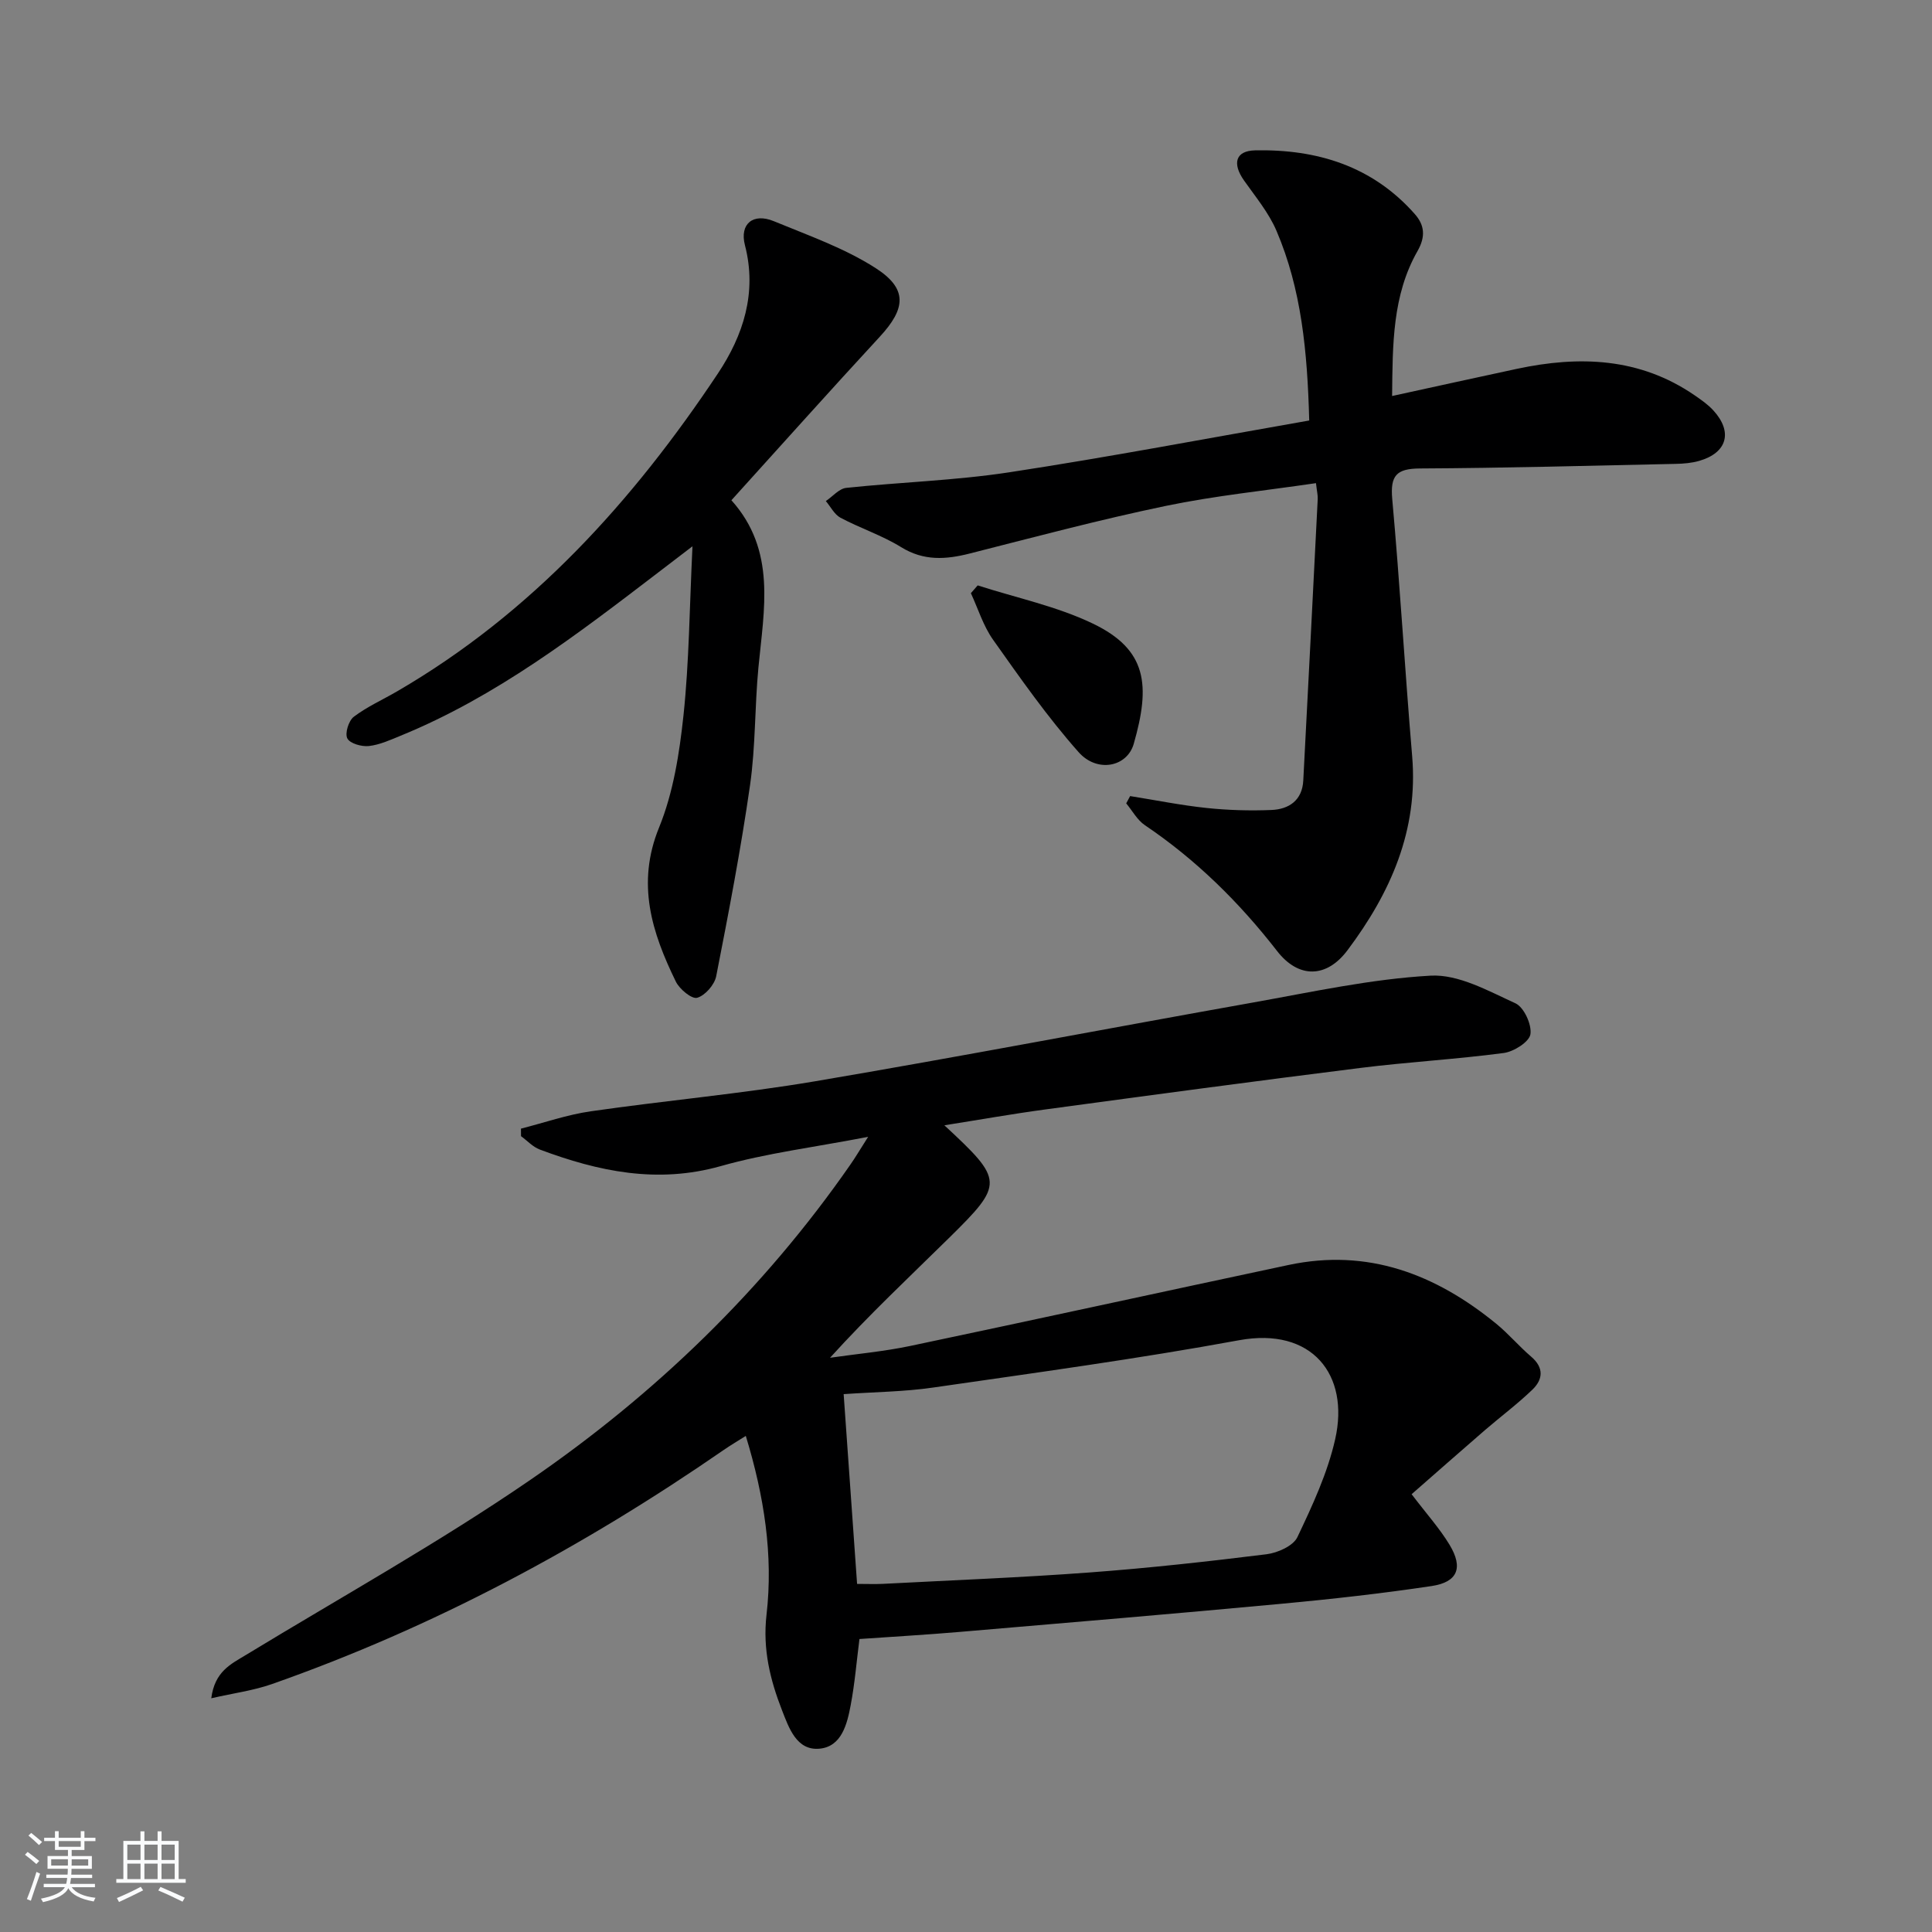 <svg enable-background="new 0 0 400 400" viewBox="0 0 400 400" xmlns="http://www.w3.org/2000/svg"><rect x="0" y="0" width="400" height="400" fill="#808080" stroke="none"/><path d="m5.17 384 .55-.58c.85.61 1.65 1.24 2.4 1.87l-.59.64c-.83-.73-1.62-1.38-2.36-1.93m1.22 9.53-.82-.34c.71-1.76 1.37-3.64 1.98-5.63.24.13.5.25.76.36-.6 1.67-1.24 3.54-1.92 5.61m-.5-13.5.57-.54c.56.44 1.31 1.06 2.26 1.87l-.65.64c-.67-.66-1.4-1.32-2.18-1.97m3.25.46h2.24v-1.36h.77v1.36h4.57v-1.36h.76v1.36h2.28v.69h-2.28v1.84h-2.64v1.26h4.18v2.64h-4.21c0 .45-.02.86-.05 1.21h4.32v.69h-4.38c-.04.34-.1.75-.19 1.22h5.15v.69h-4.82c.87 1.19 2.51 1.92 4.93 2.19-.17.31-.3.57-.37.76-2.77-.49-4.52-1.41-5.26-2.76-.56 1.26-2.3 2.23-5.24 2.9-.12-.24-.26-.48-.43-.72 2.73-.55 4.38-1.34 4.96-2.38h-4.38v-.69h4.65c.1-.38.17-.79.21-1.22h-4.32v-.69h4.4c.03-.34.05-.75.05-1.21h-4.2v-2.64h4.23v-1.26h-2.69v-1.84h-2.24zm1.46 4.46v1.29h3.45c.01-.4.02-.57.01-.53v-.32-.45h-3.46zm1.55-2.59h4.57v-1.19h-4.57zm6.11 2.59h-3.42v.77c-.01.19-.01.37-.02.53h3.44z" fill="#fafbfc"/><path d="m32.63 379.16h.82v1.98h3.54v7.89h1.46v.78h-14.37v-.78h1.46v-7.89h3.54v-1.98h.82v1.98h2.73zm-3.49 11.48.5.73c-1.61.82-3.28 1.63-5 2.42-.13-.27-.28-.55-.44-.82 1.75-.73 3.4-1.5 4.94-2.33m-2.78-5.55h2.73v-3.18h-2.73zm0 3.95h2.73v-3.2h-2.73zm3.54-3.95h2.73v-3.18h-2.73zm0 3.95h2.73v-3.2h-2.73zm7.89 4.68c-1.84-.92-3.51-1.7-5.02-2.32l.45-.73c1.89.8 3.57 1.55 5.04 2.23zm-1.62-11.81h-2.73v3.18h2.73zm-2.73 7.13h2.73v-3.2h-2.73z" fill="#fafbfc"/><g fill="#000001"><path d="m179.74 235.37c-11.11 2.15-21.02 3.37-30.52 6.06-13.12 3.7-25.31 1.12-37.46-3.43-1.44-.54-2.6-1.83-3.89-2.77 0-.52-.01-1.04-.01-1.56 4.82-1.22 9.57-2.89 14.47-3.59 15.45-2.23 31.03-3.61 46.41-6.21 30.26-5.13 60.41-10.92 90.63-16.3 12.23-2.18 24.47-4.88 36.81-5.57 5.77-.33 11.95 3.16 17.57 5.72 1.76.8 3.41 4.39 3.11 6.4-.24 1.59-3.43 3.61-5.52 3.89-9.87 1.31-19.85 1.86-29.73 3.1-21.75 2.72-43.47 5.65-65.19 8.59-6.83.92-13.62 2.13-20.9 3.28 12.32 11.43 12.4 12.07.93 23.36-8.17 8.04-16.54 15.88-24.6 24.77 5.55-.8 11.16-1.3 16.63-2.45 26.12-5.5 52.19-11.21 78.3-16.76 16.42-3.49 30.43 1.9 42.98 12.15 2.57 2.1 4.73 4.68 7.26 6.84 2.69 2.3 2.43 4.73.23 6.84-3.1 2.98-6.57 5.57-9.83 8.38-5.1 4.41-10.15 8.87-15.16 13.25 3.14 4.13 5.82 7.1 7.86 10.48 2.86 4.73 1.69 7.72-3.7 8.53-10.34 1.55-20.75 2.71-31.17 3.68-22.17 2.07-44.36 3.93-66.55 5.82-6.78.58-13.58.97-20.76 1.47-.59 4.6-.96 9.18-1.81 13.67-.74 3.95-1.88 8.64-6.5 9.04-4.72.41-6.31-4.35-7.72-7.95-2.46-6.31-4.03-12.66-3.21-19.79 1.42-12.33-.48-24.53-4.29-37.02-1.61 1.02-3.11 1.9-4.53 2.88-29.15 20.14-60.13 36.75-93.61 48.51-3.76 1.32-7.81 1.85-12.53 2.93.72-5.55 4.03-7.06 7.11-8.93 19.73-12 39.98-23.26 59-36.32 25.81-17.73 48.21-39.33 66.19-65.21 1.02-1.45 1.92-2.99 3.7-5.78zm-2.29 92.56c2.1 0 3.74.07 5.37-.01 14.27-.75 28.55-1.3 42.79-2.36 12.24-.91 24.45-2.26 36.62-3.77 2.3-.29 5.51-1.72 6.38-3.54 3.11-6.54 6.25-13.28 7.83-20.3 3.01-13.33-4.81-23.24-19.9-20.47-21.01 3.86-42.21 6.74-63.36 9.8-5.99.87-12.1.91-18.51 1.36.93 13.09 1.83 25.82 2.78 39.29z"/><path d="m271.06 87.06c-.38-14.31-1.61-27.19-6.78-39.28-1.6-3.74-4.33-7.03-6.71-10.4-2.47-3.5-1.81-6.16 2.28-6.25 12.8-.27 24.31 3.25 33.08 13.2 1.98 2.25 2.29 4.61.54 7.67-5.2 9.14-5.14 19.3-5.25 29.99 9.02-1.97 17.41-3.82 25.81-5.62 12.95-2.77 25.45-2.34 36.82 5.47 1.36.94 2.76 1.91 3.87 3.12 4.09 4.46 2.88 8.79-2.92 10.46-1.57.45-3.26.59-4.9.62-17.64.38-35.27.86-52.91.95-4.88.03-6.18 1.46-5.74 6.36 1.6 17.71 2.62 35.47 4.12 53.18 1.3 15.38-4.48 28.33-13.38 40.2-4.34 5.8-10.14 5.9-14.59.16-7.83-10.08-16.76-18.89-27.36-26.04-1.59-1.07-2.6-2.99-3.87-4.52.27-.5.54-1 .81-1.51 5.27.84 10.51 1.9 15.8 2.46 4.45.47 8.97.6 13.45.42 3.64-.15 6.39-2 6.6-6.11 1.02-19.42 2.01-38.84 2.99-58.27.04-.79-.17-1.58-.36-3.29-10.57 1.56-20.94 2.6-31.08 4.71-13.62 2.83-27.08 6.42-40.57 9.85-4.99 1.27-9.56 1.59-14.26-1.32-3.93-2.43-8.44-3.9-12.54-6.08-1.26-.67-2.03-2.27-3.03-3.45 1.4-.94 2.74-2.57 4.22-2.73 11.23-1.19 22.58-1.52 33.72-3.22 20.6-3.14 41.1-7.05 62.14-10.73z"/><path d="m151.43 103.57c9.34 10.4 6.74 22.6 5.59 34.66-.77 8.09-.58 16.3-1.73 24.32-1.9 13.25-4.43 26.42-7.01 39.57-.35 1.77-2.29 3.99-3.94 4.46-1.1.32-3.64-1.77-4.41-3.34-4.96-10.16-8.23-20.28-3.47-31.93 2.95-7.24 4.21-15.37 5.05-23.22 1.17-11.05 1.24-22.21 1.86-34.99-3.13 2.4-5.12 3.92-7.11 5.44-16.78 12.83-33.53 25.7-53.31 33.78-2.14.88-4.34 1.89-6.59 2.14-1.49.16-3.9-.52-4.45-1.58-.54-1.04.27-3.67 1.34-4.48 2.75-2.09 6-3.53 9.01-5.29 27.83-16.18 48.8-39.37 66.39-65.81 5.21-7.83 8.14-16.68 5.58-26.54-1.14-4.41 1.7-6.73 5.97-4.97 7.14 2.95 14.6 5.56 21.05 9.69 6.73 4.31 6.3 8.4.88 14.26-10.26 11.1-20.33 22.38-30.7 33.83z"/><path d="m202.42 121.2c7.97 2.57 16.34 4.31 23.83 7.9 11.3 5.42 11.95 12.79 8.48 24.9-1.38 4.82-7.59 6.05-11.42 1.72-6.45-7.27-12.07-15.31-17.7-23.26-2.03-2.86-3.1-6.41-4.6-9.65.46-.53.94-1.07 1.41-1.61z"/></g></svg>